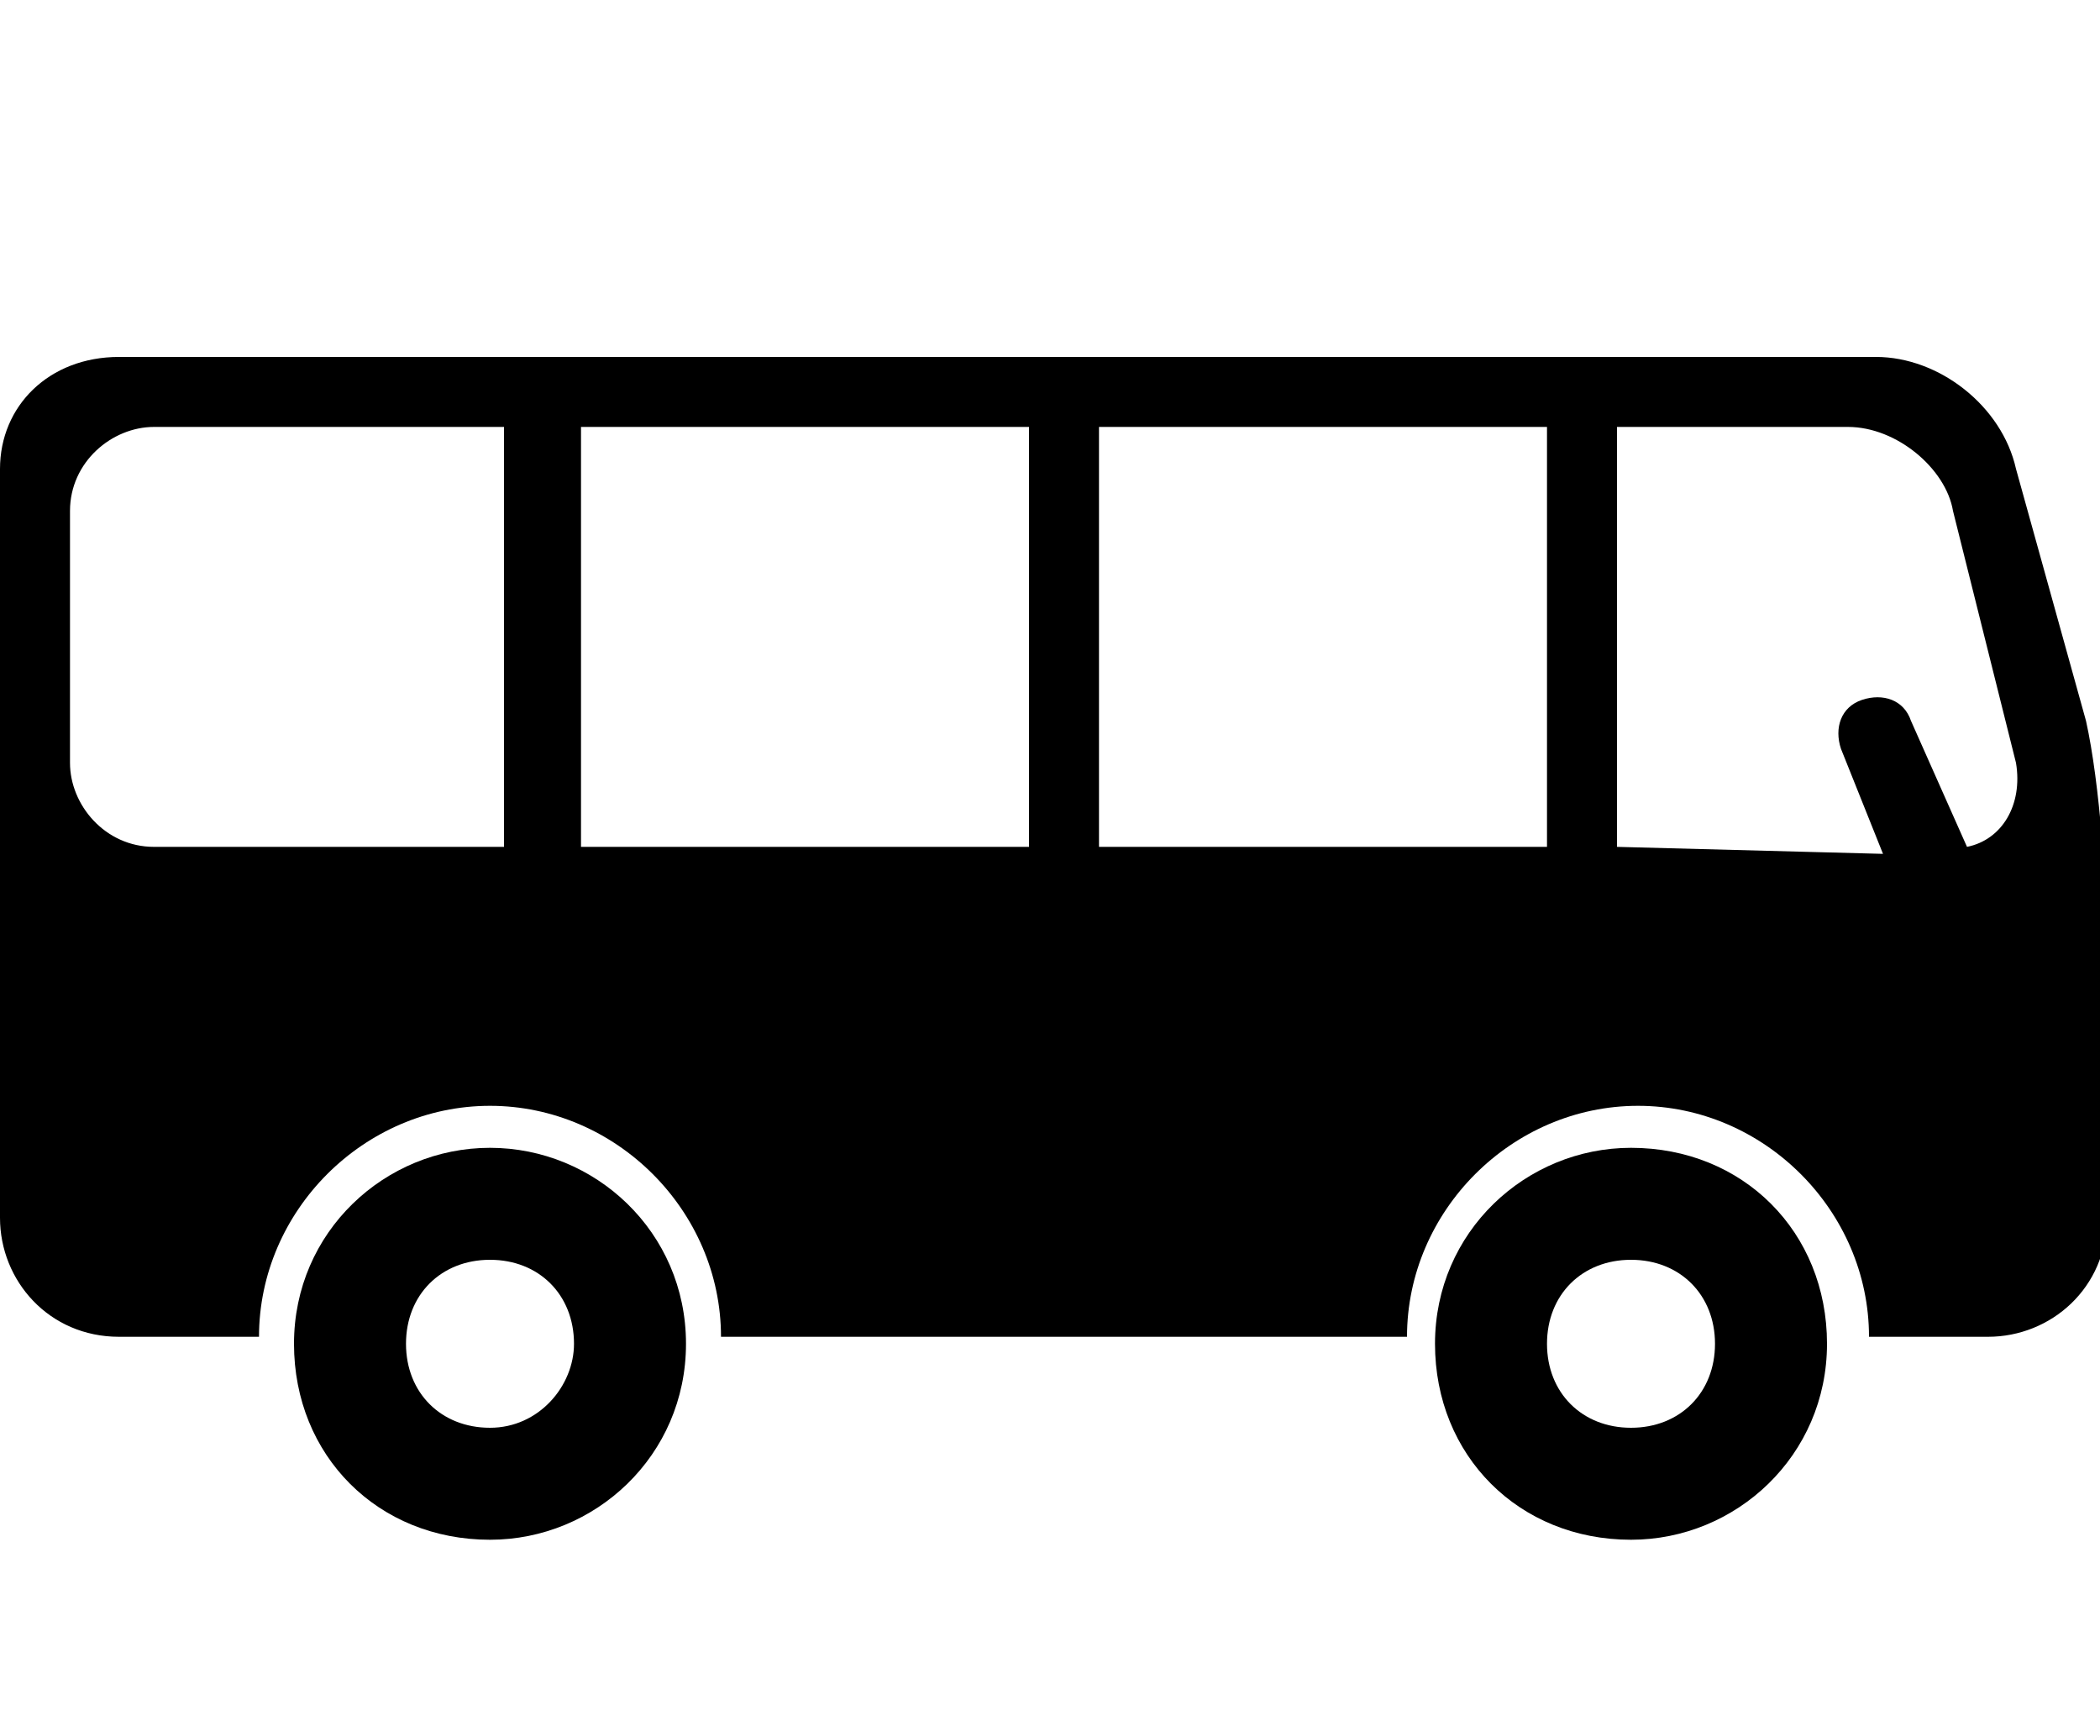 <?xml version="1.0" encoding="utf-8"?>
<!-- Generator: Adobe Illustrator 21.0.1, SVG Export Plug-In . SVG Version: 6.00 Build 0)  -->
<svg version="1.1" id="Шар_1" xmlns="http://www.w3.org/2000/svg" xmlns:xlink="http://www.w3.org/1999/xlink" x="0px" y="0px"
	 viewBox="0 0 30 24.8" style="enable-background:new 0 0 30 24.8;" xml:space="preserve">
<g>
	<path d="M23.3,16.4c-1.5,0-2.8,1.2-2.8,2.8s1.2,2.8,2.8,2.8c1.5,0,2.8-1.2,2.8-2.8C26.1,17.6,24.9,16.4,23.3,16.4L23.3,16.4z
		 M23.3,20.4c-0.7,0-1.2-0.5-1.2-1.2s0.5-1.2,1.2-1.2s1.2,0.5,1.2,1.2S24,20.4,23.3,20.4L23.3,20.4z"/>
	<path d="M7,16.4c-1.5,0-2.8,1.2-2.8,2.8s1.2,2.8,2.8,2.8c1.5,0,2.8-1.2,2.8-2.8C9.8,17.6,8.5,16.4,7,16.4L7,16.4z M7,20.4
		c-0.7,0-1.2-0.5-1.2-1.2s0.5-1.2,1.2-1.2s1.2,0.5,1.2,1.2C8.2,19.8,7.7,20.4,7,20.4L7,20.4z"/>
	<path d="M1.7,5.1C0.7,5.1,0,5.8,0,6.7v10.7c0,0.9,0.7,1.7,1.7,1.7h2c0-1.8,1.5-3.3,3.3-3.3c1.8,0,3.3,1.5,3.3,3.3h9.8
		c0-1.8,1.5-3.3,3.3-3.3s3.3,1.5,3.3,3.3h1.7c0.9,0,1.7-0.7,1.7-1.7v-3.8c0-0.9-0.1-2.4-0.3-3.3l-1-3.6c-0.2-0.9-1.1-1.6-2-1.6
		L1.7,5.1L1.7,5.1z M23.1,12.1v-6h3.3c0.7,0,1.4,0.6,1.5,1.2l0.9,3.6c0.1,0.6-0.2,1.1-0.7,1.2l-0.8-1.8c-0.1-0.3-0.4-0.4-0.7-0.3
		c-0.3,0.1-0.4,0.4-0.3,0.7l0.6,1.5L23.1,12.1L23.1,12.1z M15.7,6.1h6.4v6h-6.4V6.1z M8.3,6.1h6.4v6H8.3V6.1z M1,7.3
		c0-0.7,0.6-1.2,1.2-1.2h5v6h-5c-0.7,0-1.2-0.6-1.2-1.2V7.3z"/>
</g>
</svg>
